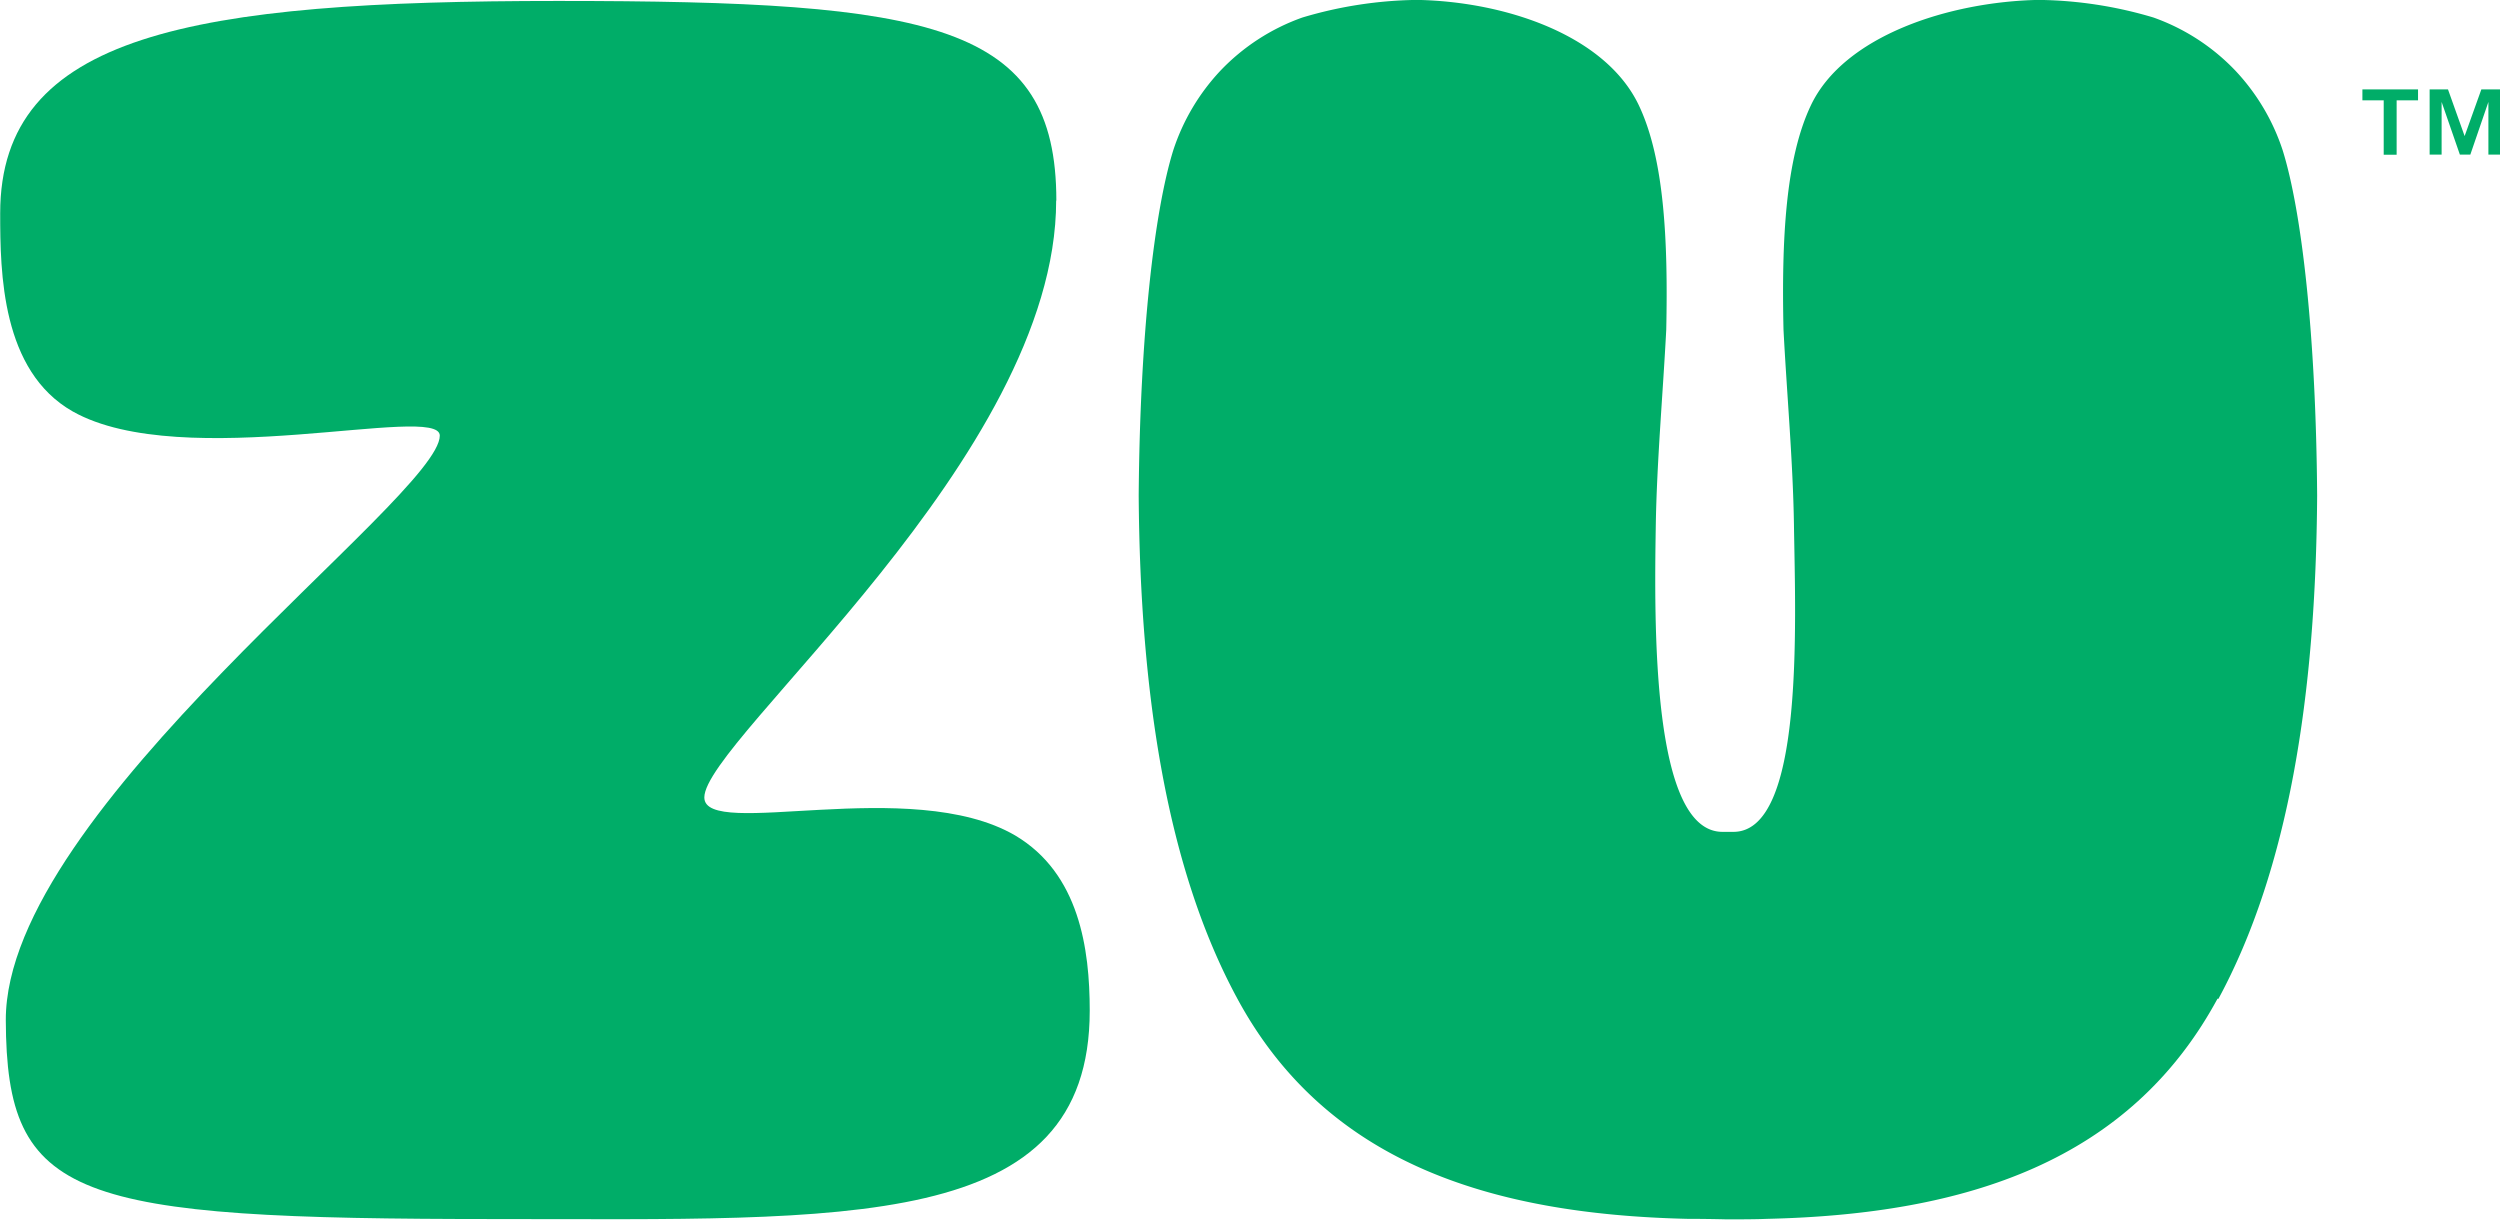<svg id="Layer_1" data-name="Layer 1" xmlns="http://www.w3.org/2000/svg" viewBox="0 0 262.91 128.25"><defs><style>.cls-1{fill:#00ad68;}</style></defs><title>logo_zu_1</title><path class="cls-1" d="M355.62,174.91l1.75,4.91,1.76-4.91h2v6.86h-1.26v-5.54l-1.9,5.54h-1.1l-1.92-5.54v5.54h-1.26v-6.86h2Zm-9,1.15v-1.15h5.85v1.15h-2.25v5.72h-1.36v-5.72h-2.24Z" transform="translate(-98.18 -165.51)"/><path class="cls-1" d="M331.48,270.55c7.36-13.62,10.25-31.88,10.38-52.92-0.12-16.88-1.62-29.91-3.63-36.33a22.37,22.37,0,0,0-4.95-8.34,22.09,22.09,0,0,0-8.64-5.61,43.75,43.75,0,0,0-12.09-1.85h0c-9.36.19-20.45,3.75-23.93,11.09-2.66,5.6-3.09,14.06-2.88,23.58,0.35,6.75,1,13.89,1.1,20.55,0.16,10.53,1.08,32.44-6.45,32.27l-0.49,0-0.49,0c-7.53.17-7.27-21.74-7.1-32.27,0.11-6.66.75-13.8,1.1-20.55,0.2-9.52-.23-18-2.88-23.58-3.48-7.33-13.91-10.9-23.28-11.09h0a43.81,43.81,0,0,0-12.1,1.85,22.11,22.11,0,0,0-8.64,5.61,22.34,22.34,0,0,0-4.94,8.34c-2,6.42-3.51,19.44-3.64,36.32,0.14,21,3,39.3,10.38,52.92,9.25,17.1,26.36,22.67,47.38,23.15q2,0,4,.05H280c1.38,0,2.73,0,4-.05,21-.48,38.14-6.06,47.38-23.15" transform="translate(-98.18 -165.51)"/><path class="cls-1" d="M209.25,186.6c0,26.92-37,56.75-37,62.77,0,4.51,21.75-2.38,32.69,4,6.75,4,7.84,11.94,7.84,18.42,0,23.33-25.41,21.92-62.27,21.92-44.69,0-51.65-2-51.72-20.91-0.06-22.16,45.64-55,45.64-61.48,0-3.44-27,4-38.6-2.54-7.5-4.26-7.63-14.59-7.63-20.84,0-18.86,20.23-22.33,58.66-22.33,39.46,0,52.41,2.38,52.41,21" transform="translate(-98.18 -165.51)"/></svg>